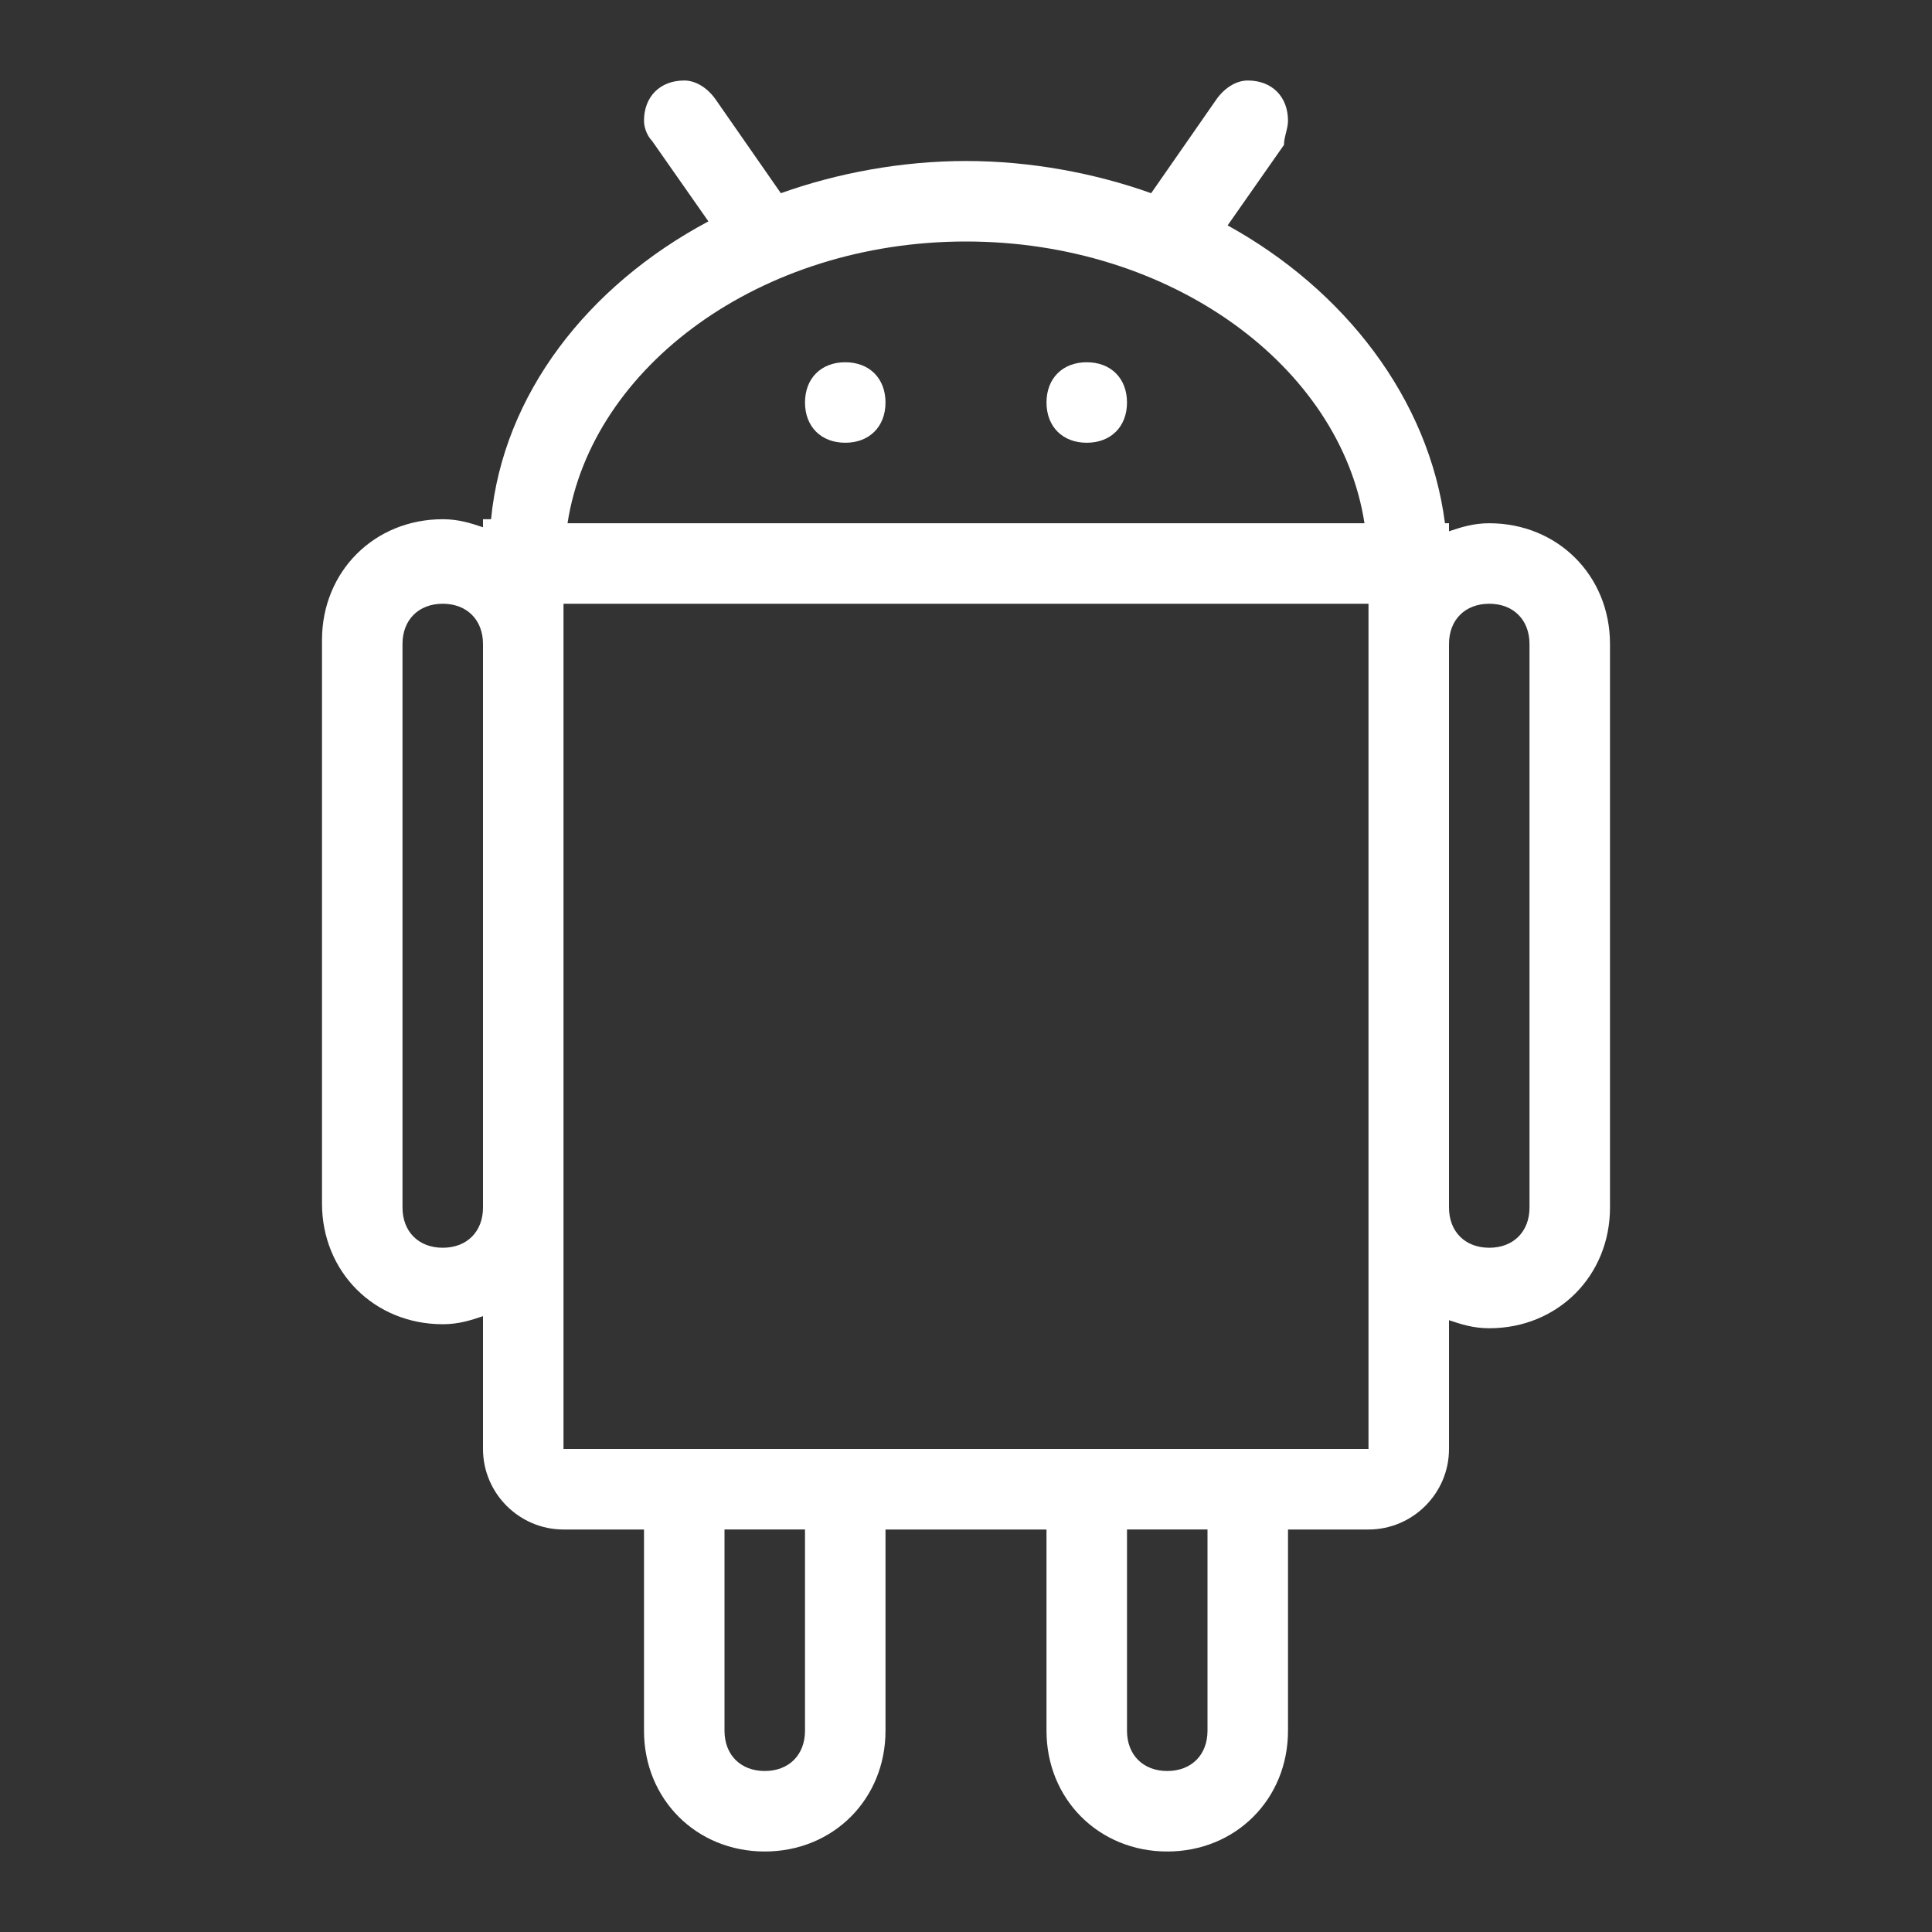 <?xml version="1.0" standalone="no"?><!DOCTYPE svg PUBLIC "-//W3C//DTD SVG 1.1//EN" "http://www.w3.org/Graphics/SVG/1.1/DTD/svg11.dtd"><svg t="1521284038042" class="icon" style="" viewBox="0 0 1024 1024" version="1.1" xmlns="http://www.w3.org/2000/svg" p-id="765" xmlns:xlink="http://www.w3.org/1999/xlink" width="200" height="200"><rect x="0" y="0" width="1024" height="1024" fill="#333333" stroke="none"/><defs><style type="text/css"></style></defs><path d="M789.333 277.333c-8.533 0-14.933 2.133-21.333 4.267L768 277.333l-2.133 0c-8.533-66.133-53.333-123.733-115.2-157.867l29.867-42.667 0 0C680.533 72.533 682.667 68.267 682.667 64c0-12.8-8.533-21.333-21.333-21.333-6.4 0-12.8 4.267-17.067 10.667l0 0-34.133 49.067C580.267 91.733 546.133 85.333 512 85.333s-68.267 6.4-98.133 17.067l-34.133-49.067 0 0C375.467 46.933 369.067 42.667 362.667 42.667c-12.8 0-21.333 8.533-21.333 21.333 0 4.267 2.133 8.533 4.267 10.667l0 0 29.867 42.667c-64 34.133-108.8 91.733-115.2 157.867L256 275.2l0 4.267c-6.4-2.133-12.8-4.267-21.333-4.267-36.267 0-64 27.733-64 64l0 298.667c0 36.267 27.733 64 64 64 8.533 0 14.933-2.133 21.333-4.267L256 768c0 23.467 19.2 42.667 42.667 42.667l42.667 0 0 106.667c0 36.267 27.733 64 64 64s64-27.733 64-64l0-106.667 85.333 0 0 106.667c0 36.267 27.733 64 64 64s64-27.733 64-64l0-106.667 42.667 0c23.467 0 42.667-19.2 42.667-42.667l0-68.267c6.4 2.133 12.8 4.267 21.333 4.267 36.267 0 64-27.733 64-64L853.333 341.333C853.333 305.067 825.6 277.333 789.333 277.333zM256 640c0 12.8-8.533 21.333-21.333 21.333s-21.333-8.533-21.333-21.333L213.333 341.333c0-12.8 8.533-21.333 21.333-21.333s21.333 8.533 21.333 21.333L256 640zM512 128c108.8 0 198.4 66.133 211.2 149.333L300.8 277.333C313.6 194.133 403.2 128 512 128zM426.667 917.333c0 12.8-8.533 21.333-21.333 21.333s-21.333-8.533-21.333-21.333l0-106.667 42.667 0L426.667 917.333zM640 917.333c0 12.8-8.533 21.333-21.333 21.333s-21.333-8.533-21.333-21.333l0-106.667 42.667 0L640 917.333zM725.333 768 298.667 768 298.667 320l426.667 0L725.333 768zM810.667 640c0 12.8-8.533 21.333-21.333 21.333s-21.333-8.533-21.333-21.333L768 341.333c0-12.8 8.533-21.333 21.333-21.333s21.333 8.533 21.333 21.333L810.667 640zM576 192c-12.8 0-21.333 8.533-21.333 21.333 0 12.8 8.533 21.333 21.333 21.333s21.333-8.533 21.333-21.333C597.333 200.533 588.8 192 576 192zM448 192c-12.8 0-21.333 8.533-21.333 21.333 0 12.8 8.533 21.333 21.333 21.333s21.333-8.533 21.333-21.333C469.333 200.533 460.8 192 448 192z" p-id="766" data-spm-anchor-id="a313x.7781069.0.i0" class="selected" fill="#ffffff"></path></svg>